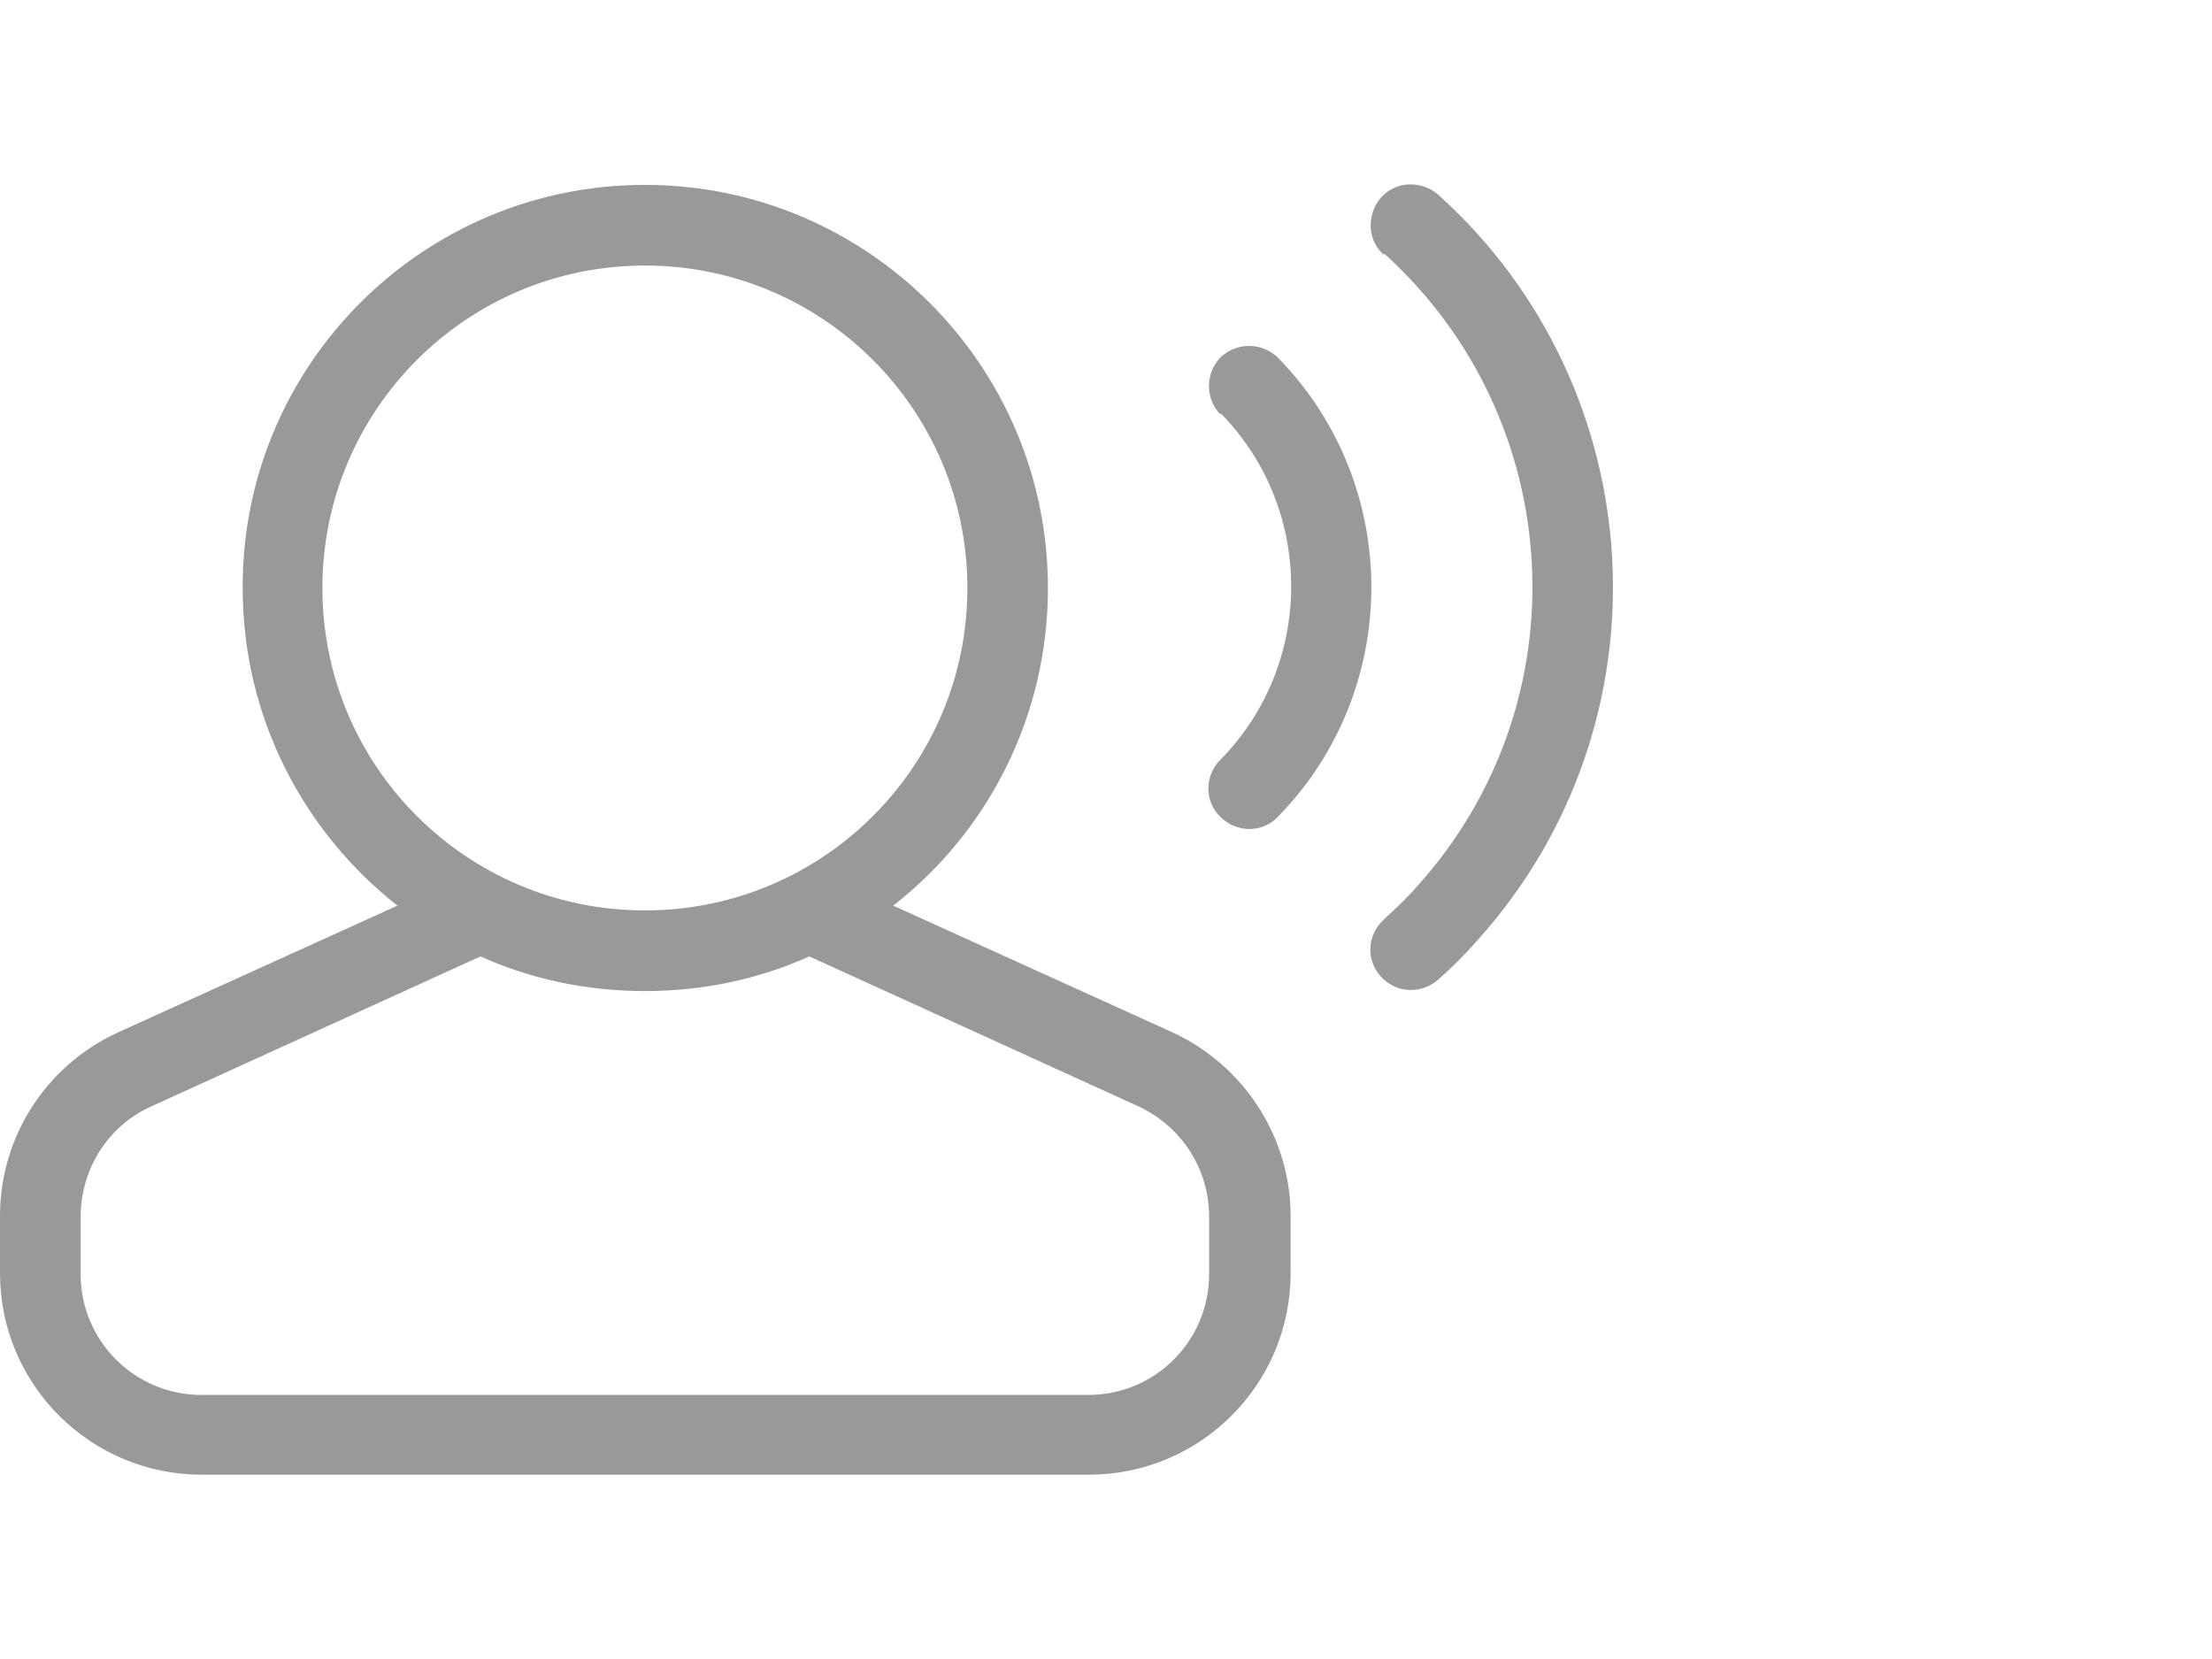 <?xml version="1.0" encoding="UTF-8" standalone="no"?>
<!DOCTYPE svg PUBLIC "-//W3C//DTD SVG 1.1//EN" "http://www.w3.org/Graphics/SVG/1.1/DTD/svg11.dtd">
<svg xmlns:dc="http://purl.org/dc/elements/1.1/" xmlns:xl="http://www.w3.org/1999/xlink" version="1.1" xmlns="http://www.w3.org/2000/svg" viewBox="-805.117 -3270.582 24 18" width="24" height="18">
  <defs/>
  <g id="SOURCES" stroke-dasharray="none" stroke="none" stroke-opacity="1" fill="none" fill-opacity="1">
    <title>SOURCES</title>
    <g id="SOURCES_Calque_2">
      <title>Calque 2</title>
      <g id="Group_10229">
        <g id="Graphic_10227"/>
        <g id="Group_10225">
          <title>user-interview</title>
          <g id="Graphic_10226">
            <path d="M -795.426 -3260.756 L -792.4 -3259.383 C -791.621 -3259.025 -791.114 -3258.246 -791.114 -3257.389 L -791.114 -3256.768 C -791.114 -3255.561 -792.094 -3254.582 -793.301 -3254.582 L -802.93 -3254.582 C -804.137 -3254.582 -805.117 -3255.561 -805.117 -3256.768 L -805.117 -3257.389 C -805.117 -3258.246 -804.618 -3259.025 -803.831 -3259.383 L -800.805 -3260.756 C -801.828 -3261.561 -802.484 -3262.803 -802.484 -3264.202 C -802.493 -3266.616 -800.534 -3268.576 -798.12 -3268.576 C -795.706 -3268.576 -793.747 -3266.616 -793.747 -3264.202 C -793.747 -3262.803 -794.403 -3261.552 -795.426 -3260.756 Z M -799.904 -3260.205 L -803.473 -3258.579 C -803.945 -3258.369 -804.242 -3257.896 -804.242 -3257.38 L -804.242 -3256.759 C -804.242 -3256.033 -803.656 -3255.447 -802.93 -3255.447 L -793.309 -3255.447 C -792.584 -3255.447 -791.998 -3256.033 -791.998 -3256.759 L -791.998 -3257.38 C -791.998 -3257.896 -792.295 -3258.36 -792.767 -3258.579 L -796.336 -3260.205 C -796.878 -3259.961 -797.481 -3259.829 -798.12 -3259.829 C -798.758 -3259.829 -799.362 -3259.961 -799.904 -3260.205 Z M -798.12 -3260.704 C -796.187 -3260.704 -794.621 -3262.269 -794.621 -3264.202 C -794.621 -3266.135 -796.187 -3267.701 -798.12 -3267.701 C -800.053 -3267.701 -801.619 -3266.135 -801.619 -3264.202 C -801.619 -3262.269 -800.053 -3260.704 -798.12 -3260.704 Z M -791.875 -3266.083 C -792.041 -3266.258 -792.041 -3266.529 -791.875 -3266.704 C -791.7 -3266.87 -791.429 -3266.87 -791.254 -3266.704 C -789.899 -3265.322 -789.899 -3263.1 -791.254 -3261.718 C -791.42 -3261.544 -791.7 -3261.544 -791.875 -3261.718 C -792.05 -3261.885 -792.05 -3262.165 -791.875 -3262.34 C -790.852 -3263.38 -790.852 -3265.06 -791.875 -3266.1 Z M -790.1 -3267.815 C -790.283 -3267.972 -790.292 -3268.252 -790.135 -3268.436 C -789.977 -3268.619 -789.697 -3268.628 -789.514 -3268.471 C -787.161 -3266.354 -786.968 -3262.724 -789.094 -3260.372 C -789.225 -3260.223 -789.365 -3260.083 -789.514 -3259.952 C -789.697 -3259.794 -789.968 -3259.803 -790.135 -3259.987 C -790.301 -3260.17 -790.283 -3260.442 -790.1 -3260.608 C -789.977 -3260.721 -789.855 -3260.835 -789.741 -3260.966 C -787.939 -3262.961 -788.106 -3266.03 -790.1 -3267.832 Z" fill="#999"/>
          </g>
        </g>
      </g>
    </g>
  </g>
</svg>
